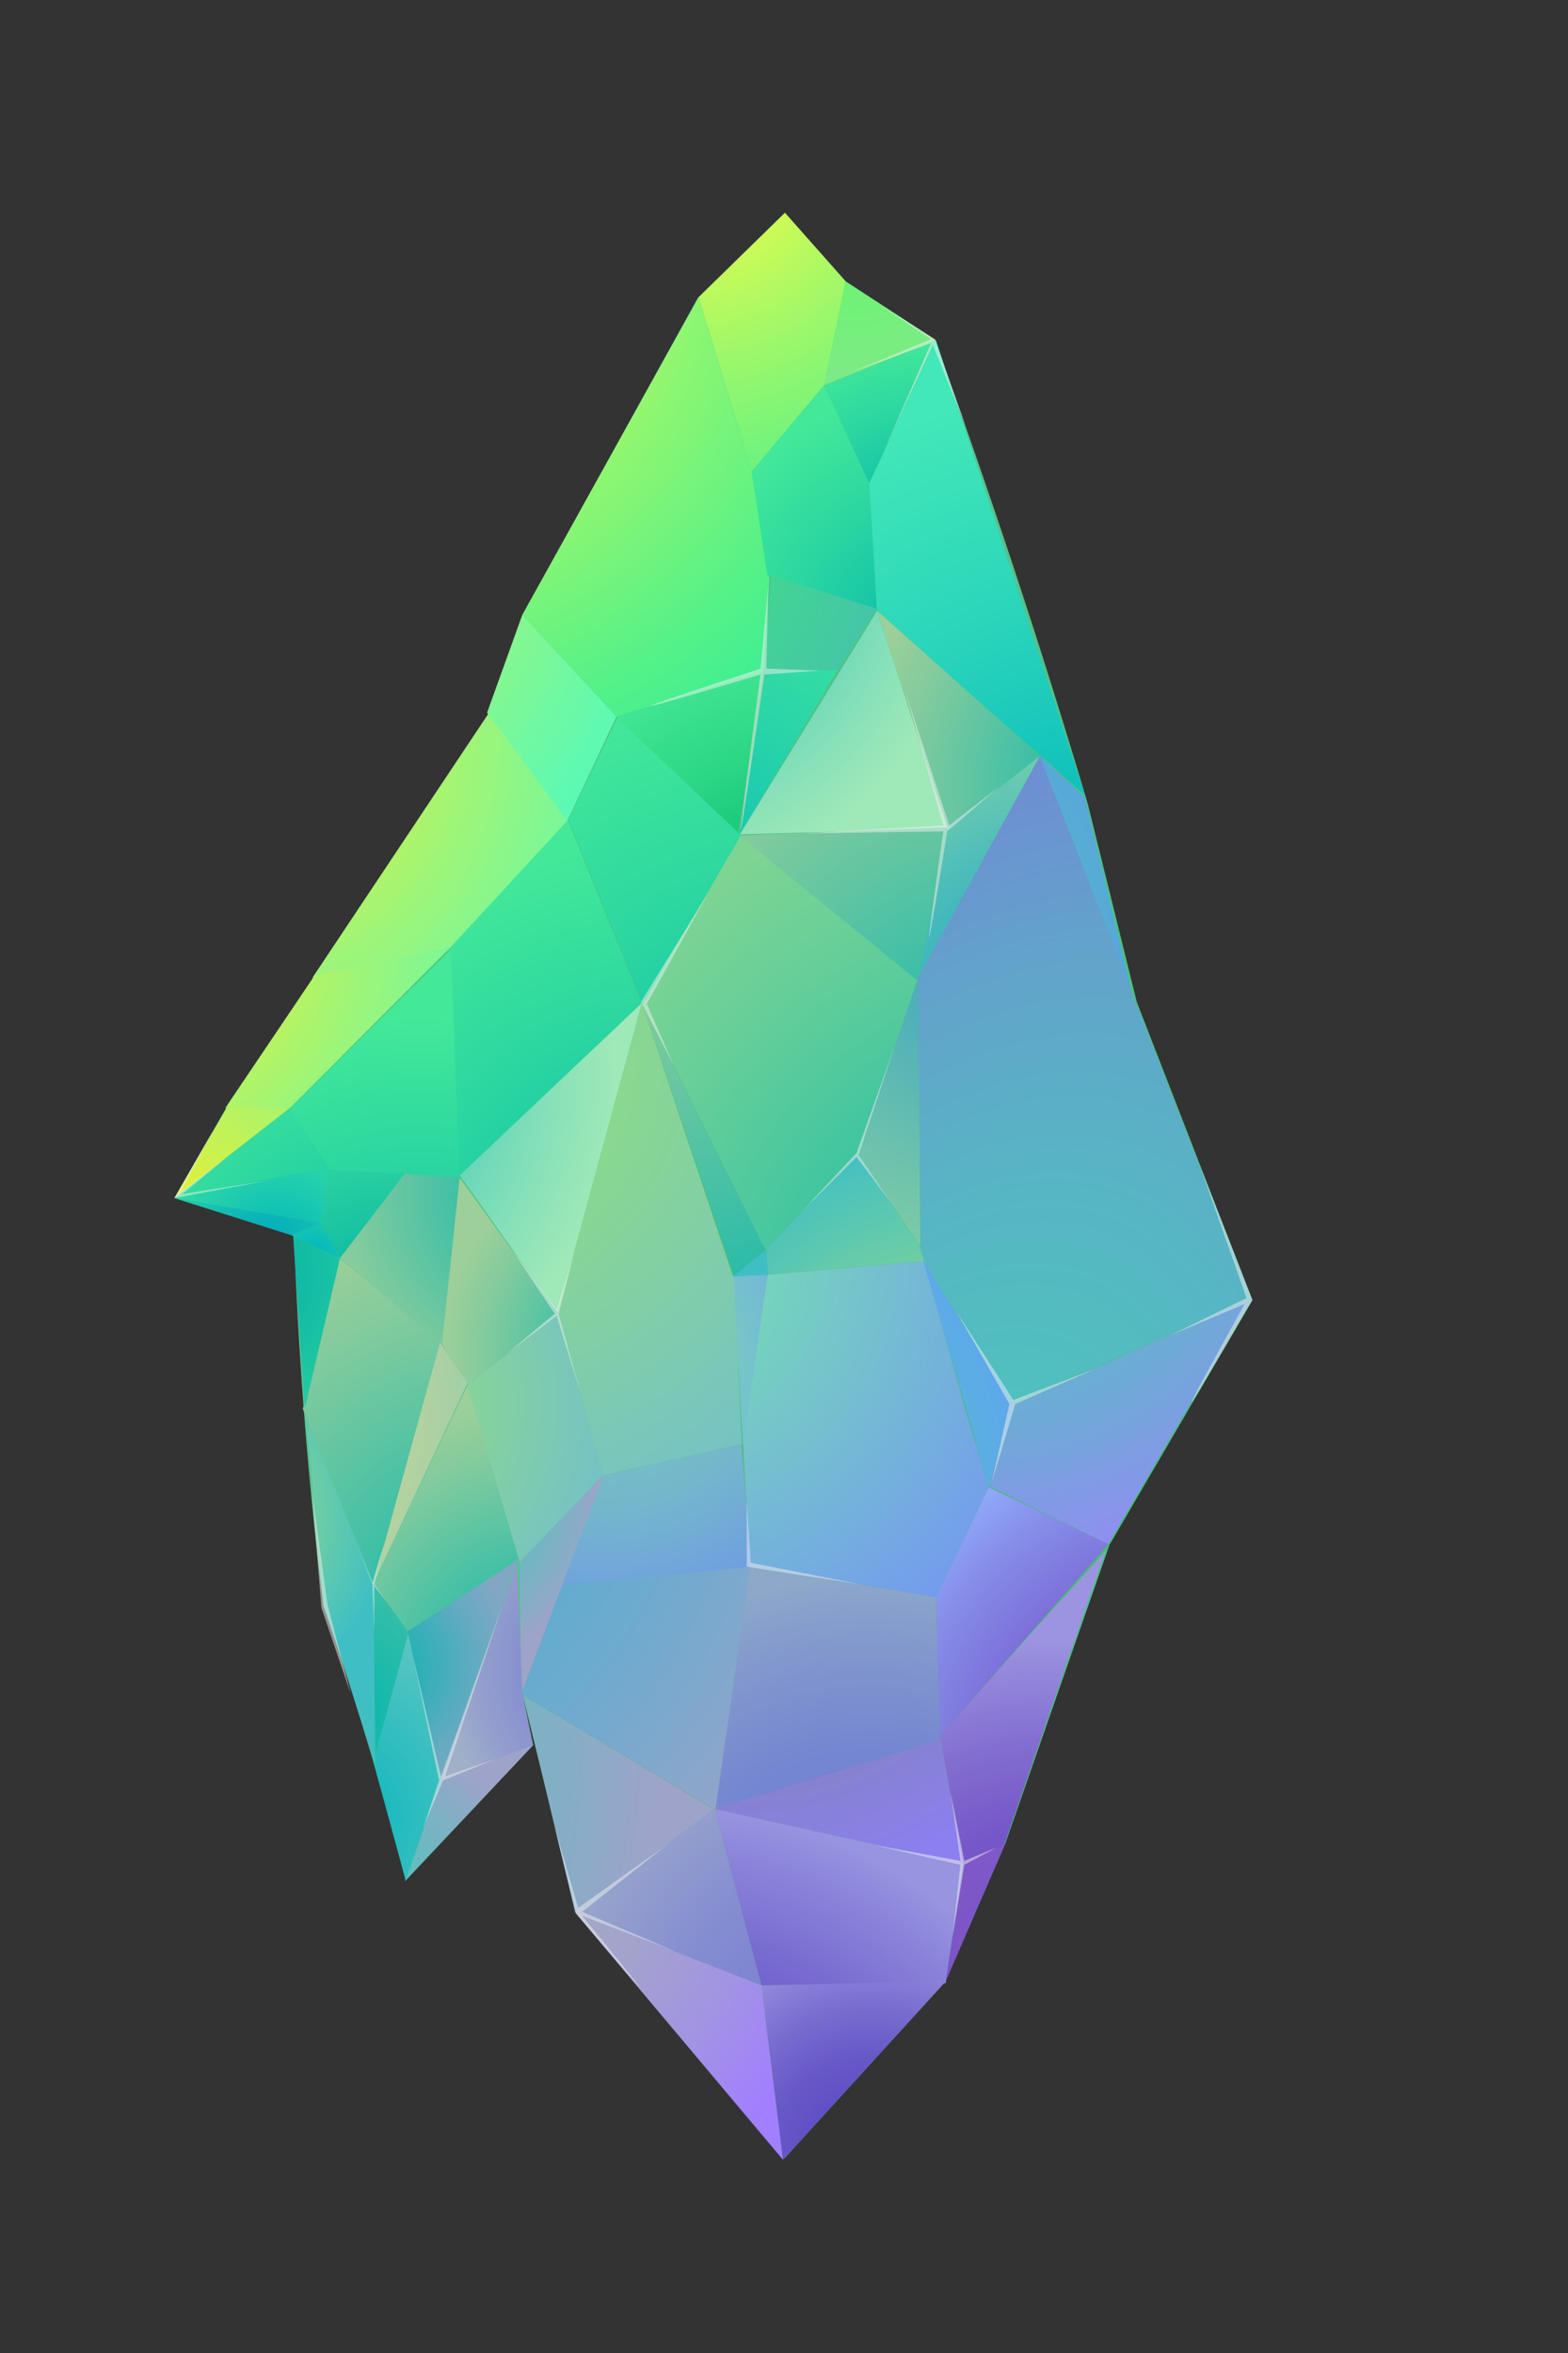 <svg xmlns="http://www.w3.org/2000/svg" xmlns:xlink="http://www.w3.org/1999/xlink" viewBox="0 0 800 1200"><rect x="0" y="0" width="800" height="1200" fill="#333333" stroke="none"/><defs><radialGradient id="radial-gradient" cx="412.09" cy="1119.953" r="490.349" gradientUnits="userSpaceOnUse"><stop offset="0" stop-color="#32bf53"/><stop offset="0.559" stop-color="#48c279"/><stop offset="1" stop-color="#56c492"/></radialGradient><radialGradient id="radial-gradient-2" cx="242.407" cy="949.308" r="191.19" gradientUnits="userSpaceOnUse"><stop offset="0" stop-color="#a3adbd"/><stop offset="0.244" stop-color="#a3aac1"/><stop offset="0.492" stop-color="#a3a2cd"/><stop offset="0.742" stop-color="#a294e2"/><stop offset="0.991" stop-color="#a280fe"/><stop offset="1" stop-color="#a27fff"/></radialGradient><radialGradient id="radial-gradient-3" cx="342.626" cy="1140.78" r="218.729" gradientUnits="userSpaceOnUse"><stop offset="0" stop-color="#5a43c1"/><stop offset="0.22" stop-color="#5d47c3"/><stop offset="0.444" stop-color="#6653c7"/><stop offset="0.669" stop-color="#7668cf"/><stop offset="0.893" stop-color="#8b84da"/><stop offset="1" stop-color="#9794e0"/></radialGradient><radialGradient id="radial-gradient-4" cx="381" cy="772.077" r="194.093" gradientUnits="userSpaceOnUse"><stop offset="0" stop-color="#7f85aa"/><stop offset="0.237" stop-color="#8085ae"/><stop offset="0.478" stop-color="#8284ba"/><stop offset="0.72" stop-color="#8682cf"/><stop offset="0.962" stop-color="#8b7feb"/><stop offset="1" stop-color="#8c7ff0"/></radialGradient><radialGradient id="radial-gradient-5" cx="512.636" cy="1046.603" r="351.477" gradientUnits="userSpaceOnUse"><stop offset="0" stop-color="#7b53c4"/><stop offset="0.246" stop-color="#7d57c6"/><stop offset="0.496" stop-color="#8363cb"/><stop offset="0.747" stop-color="#8e78d4"/><stop offset="0.998" stop-color="#9c94e0"/><stop offset="1" stop-color="#9c94e0"/></radialGradient><radialGradient id="radial-gradient-6" cx="533.308" cy="1007.462" r="171.206" gradientUnits="userSpaceOnUse"><stop offset="0" stop-color="#6c49c1"/><stop offset="0.229" stop-color="#6f4dc3"/><stop offset="0.462" stop-color="#7659c8"/><stop offset="0.695" stop-color="#836ed0"/><stop offset="0.929" stop-color="#958adc"/><stop offset="1" stop-color="#9c94e0"/></radialGradient><radialGradient id="radial-gradient-7" cx="73.615" cy="901.835" r="260.715" gradientUnits="userSpaceOnUse"><stop offset="0" stop-color="#4dc6bd"/><stop offset="0.22" stop-color="#51c4be"/><stop offset="0.444" stop-color="#5dbfbf"/><stop offset="0.669" stop-color="#72b6c2"/><stop offset="0.893" stop-color="#8eaac7"/><stop offset="1" stop-color="#9ea3c9"/></radialGradient><radialGradient id="radial-gradient-8" cx="441.527" cy="1047.418" r="180.815" gradientUnits="userSpaceOnUse"><stop offset="0" stop-color="#787dd4"/><stop offset="0.278" stop-color="#7b81d3"/><stop offset="0.561" stop-color="#858dd1"/><stop offset="0.844" stop-color="#95a1cc"/><stop offset="1" stop-color="#a1b0c9"/></radialGradient><radialGradient id="radial-gradient-9" cx="443.901" cy="1099.637" r="112.251" gradientUnits="userSpaceOnUse"><stop offset="0" stop-color="#5a49c1"/><stop offset="0.229" stop-color="#5e4dc3"/><stop offset="0.462" stop-color="#6859c8"/><stop offset="0.695" stop-color="#7a6ed0"/><stop offset="0.929" stop-color="#938adc"/><stop offset="1" stop-color="#9c94e0"/></radialGradient><radialGradient id="radial-gradient-10" cx="124.253" cy="814.011" r="375.757" gradientUnits="userSpaceOnUse"><stop offset="0" stop-color="#55bdc5"/><stop offset="0.19" stop-color="#57b9c3"/><stop offset="0.382" stop-color="#5dadbf"/><stop offset="0.576" stop-color="#6798b7"/><stop offset="0.77" stop-color="#757cac"/><stop offset="0.964" stop-color="#86589e"/><stop offset="1" stop-color="#8a509b"/></radialGradient><radialGradient id="radial-gradient-11" cx="393.563" cy="970.433" r="792.799" xlink:href="#radial-gradient"/><radialGradient id="radial-gradient-12" cx="352.912" cy="75.813" r="227.747" gradientUnits="userSpaceOnUse"><stop offset="0" stop-color="#ffff40"/><stop offset="0.492" stop-color="#99f76c"/><stop offset="0.838" stop-color="#57f188"/><stop offset="1" stop-color="#3eef93"/></radialGradient><radialGradient id="radial-gradient-13" cx="434.407" cy="114.582" r="83.028" gradientUnits="userSpaceOnUse"><stop offset="0" stop-color="#64f968"/><stop offset="0.192" stop-color="#6af66f"/><stop offset="1" stop-color="#7fe988"/></radialGradient><radialGradient id="radial-gradient-14" cx="195.462" cy="126.451" r="293.708" xlink:href="#radial-gradient-12"/><radialGradient id="radial-gradient-15" cx="481.088" cy="330.582" r="133.229" gradientUnits="userSpaceOnUse"><stop offset="0" stop-color="#00b5af"/><stop offset="0.583" stop-color="#2ad5a1"/><stop offset="1" stop-color="#43e899"/></radialGradient><radialGradient id="radial-gradient-16" cx="300.297" cy="634.407" r="213.751" xlink:href="#radial-gradient-15"/><radialGradient id="radial-gradient-17" cx="342.626" cy="654.978" r="225.154" xlink:href="#radial-gradient-15"/><radialGradient id="radial-gradient-18" cx="381.396" cy="632.429" r="252.111" gradientUnits="userSpaceOnUse"><stop offset="0" stop-color="#00b5be"/><stop offset="0.583" stop-color="#2ad5ba"/><stop offset="1" stop-color="#43e8b8"/></radialGradient><radialGradient id="radial-gradient-19" cx="114.363" cy="376.077" r="265.042" gradientUnits="userSpaceOnUse"><stop offset="0" stop-color="#fcee21"/><stop offset="0.468" stop-color="#a0f576"/><stop offset="0.83" stop-color="#5ef9b3"/><stop offset="1" stop-color="#45fbca"/></radialGradient><radialGradient id="radial-gradient-20" cx="91.813" cy="249.088" r="301.894" xlink:href="#radial-gradient-19"/><radialGradient id="radial-gradient-21" cx="320.473" cy="486.45" r="238.547" gradientUnits="userSpaceOnUse"><stop offset="0" stop-color="#00b5be"/><stop offset="0.583" stop-color="#2ad5a8"/><stop offset="1" stop-color="#43e89a"/></radialGradient><radialGradient id="radial-gradient-22" cx="402.758" cy="468.648" r="139.424" gradientUnits="userSpaceOnUse"><stop offset="0" stop-color="#00b56c"/><stop offset="0.583" stop-color="#2ad584"/><stop offset="1" stop-color="#43e893"/></radialGradient><radialGradient id="radial-gradient-23" cx="330.758" cy="280.077" r="121.224" gradientUnits="userSpaceOnUse"><stop offset="0" stop-color="#3ae879"/><stop offset="0.428" stop-color="#40d88f"/><stop offset="1" stop-color="#46c5a8"/></radialGradient><radialGradient id="radial-gradient-24" cx="152.736" cy="789.484" r="268.284" xlink:href="#radial-gradient-15"/><radialGradient id="radial-gradient-25" cx="125.044" cy="675.549" r="201.387" gradientUnits="userSpaceOnUse"><stop offset="0" stop-color="#ffe47d"/><stop offset="1" stop-color="#6fc2bf"/></radialGradient><radialGradient id="radial-gradient-26" cx="467.637" cy="268.077" r="94.605" xlink:href="#radial-gradient-15"/><radialGradient id="radial-gradient-27" cx="557.044" cy="458.758" r="260.715" xlink:href="#radial-gradient-18"/><radialGradient id="radial-gradient-28" cx="459.725" cy="471.022" r="173.267" gradientUnits="userSpaceOnUse"><stop offset="0" stop-color="#4dc6bd"/><stop offset="0.236" stop-color="#4ec2c1"/><stop offset="0.474" stop-color="#53b6cc"/><stop offset="0.715" stop-color="#5aa1df"/><stop offset="0.955" stop-color="#6485f9"/><stop offset="1" stop-color="#667fff"/></radialGradient><radialGradient id="radial-gradient-29" cx="473.967" cy="859.11" r="483.987" gradientTransform="matrix(0.363, -0.932, 0.542, 0.211, -163.394, 1119.521)" gradientUnits="userSpaceOnUse"><stop offset="0" stop-color="#4dc6bd"/><stop offset="0.271" stop-color="#4fc2bf"/><stop offset="0.545" stop-color="#57b6c3"/><stop offset="0.82" stop-color="#63a2cb"/><stop offset="1" stop-color="#6d90d2"/></radialGradient><radialGradient id="radial-gradient-30" cx="488.209" cy="564.78" r="265.433" gradientUnits="userSpaceOnUse"><stop offset="0" stop-color="#4dc6bd"/><stop offset="0.215" stop-color="#51c3c0"/><stop offset="0.433" stop-color="#5db8ca"/><stop offset="0.653" stop-color="#72a7d9"/><stop offset="0.872" stop-color="#8e90ef"/><stop offset="1" stop-color="#a27fff"/></radialGradient><radialGradient id="radial-gradient-31" cx="500.077" cy="499.505" r="155.201" gradientUnits="userSpaceOnUse"><stop offset="0" stop-color="#3da6c1"/><stop offset="0.599" stop-color="#6ac0ae"/><stop offset="1" stop-color="#83cfa3"/></radialGradient><radialGradient id="radial-gradient-32" cx="543.593" cy="681.879" r="293.957" gradientUnits="userSpaceOnUse"><stop offset="0" stop-color="#00b5af"/><stop offset="0.261" stop-color="#24bea7"/><stop offset="0.763" stop-color="#65ce99"/><stop offset="1" stop-color="#7ed493"/></radialGradient><radialGradient id="radial-gradient-33" cx="579.989" cy="401.791" r="147.852" gradientTransform="translate(0.195 -0.26) rotate(0.03)" gradientUnits="userSpaceOnUse"><stop offset="0" stop-color="#00b5af"/><stop offset="0.39" stop-color="#42c0a6"/><stop offset="0.804" stop-color="#83cb9d"/><stop offset="1" stop-color="#9ccf99"/></radialGradient><radialGradient id="radial-gradient-34" cx="543.593" cy="522.055" r="243.713" gradientUnits="userSpaceOnUse"><stop offset="0" stop-color="#009cd1"/><stop offset="0.478" stop-color="#60c5b4"/><stop offset="0.833" stop-color="#a2e0a1"/><stop offset="1" stop-color="#bbeb99"/></radialGradient><radialGradient id="radial-gradient-35" cx="322.055" cy="281.527" r="172.839" gradientUnits="userSpaceOnUse"><stop offset="0" stop-color="#00b5be"/><stop offset="0.4" stop-color="#45cbbb"/><stop offset="0.807" stop-color="#86e0b9"/><stop offset="1" stop-color="#9fe8b8"/></radialGradient><radialGradient id="radial-gradient-36" cx="130.582" cy="770.495" r="246.786" xlink:href="#radial-gradient-18"/><radialGradient id="radial-gradient-37" cx="443.901" cy="995.989" r="192.194" gradientUnits="userSpaceOnUse"><stop offset="0" stop-color="#6b78d4"/><stop offset="0.287" stop-color="#6e7cd3"/><stop offset="0.578" stop-color="#7688d0"/><stop offset="0.87" stop-color="#859ccc"/><stop offset="1" stop-color="#8da8c9"/></radialGradient><radialGradient id="radial-gradient-38" cx="615.857" cy="909.747" r="196.181" gradientUnits="userSpaceOnUse"><stop offset="0" stop-color="#7149c1"/><stop offset="0.193" stop-color="#724dc3"/><stop offset="0.389" stop-color="#7659cb"/><stop offset="0.587" stop-color="#7c6ed7"/><stop offset="0.785" stop-color="#858ae7"/><stop offset="0.982" stop-color="#91aefd"/><stop offset="1" stop-color="#92b2ff"/></radialGradient><radialGradient id="radial-gradient-39" cx="490.495" cy="746.19" r="173.411" gradientUnits="userSpaceOnUse"><stop offset="0" stop-color="#b6e473"/><stop offset="1" stop-color="#3fbfc4"/></radialGradient><radialGradient id="radial-gradient-40" cx="423.169" cy="685.293" r="39.451" xlink:href="#radial-gradient-39"/><radialGradient id="radial-gradient-41" cx="325.731" cy="642.319" r="285.507" gradientUnits="userSpaceOnUse"><stop offset="0" stop-color="#76eaa9"/><stop offset="1" stop-color="#7388ff"/></radialGradient><radialGradient id="radial-gradient-42" cx="313.747" cy="696.516" r="172.803" xlink:href="#radial-gradient-41"/><radialGradient id="radial-gradient-43" cx="354.303" cy="762.333" r="201.29" gradientUnits="userSpaceOnUse"><stop offset="0" stop-color="#4dc6bd"/><stop offset="0.244" stop-color="#4fc3c1"/><stop offset="0.492" stop-color="#53bbcd"/><stop offset="0.742" stop-color="#5baee2"/><stop offset="0.991" stop-color="#669cfe"/><stop offset="1" stop-color="#669bff"/></radialGradient><radialGradient id="radial-gradient-44" cx="148.986" cy="727.209" r="317.109" gradientUnits="userSpaceOnUse"><stop offset="0" stop-color="#4dafd2"/><stop offset="0.22" stop-color="#51aed2"/><stop offset="0.444" stop-color="#5dadd0"/><stop offset="0.669" stop-color="#72aace"/><stop offset="0.893" stop-color="#8ea5cb"/><stop offset="1" stop-color="#9ea3c9"/></radialGradient><radialGradient id="radial-gradient-45" cx="405.132" cy="711.945" r="269.618" gradientTransform="matrix(1, 0, 0, 1, 0, 0)" xlink:href="#radial-gradient-33"/><radialGradient id="radial-gradient-46" cx="307.924" cy="680.297" r="189.93" gradientUnits="userSpaceOnUse"><stop offset="0" stop-color="#78c6bd"/><stop offset="0.236" stop-color="#77c2c1"/><stop offset="0.474" stop-color="#74b6cc"/><stop offset="0.715" stop-color="#6fa1df"/><stop offset="0.955" stop-color="#6885f9"/><stop offset="1" stop-color="#667fff"/></radialGradient><radialGradient id="radial-gradient-47" cx="221.095" cy="765.218" r="85.644" xlink:href="#radial-gradient-7"/><radialGradient id="radial-gradient-48" cx="223.154" cy="538.275" r="340.893" gradientUnits="userSpaceOnUse"><stop offset="0" stop-color="#96e46f"/><stop offset="0.907" stop-color="#6fbbd8"/></radialGradient><radialGradient id="radial-gradient-49" cx="165.396" cy="715.11" r="177.485" gradientUnits="userSpaceOnUse"><stop offset="0" stop-color="#96e46f"/><stop offset="1" stop-color="#6fbbd8"/></radialGradient><radialGradient id="radial-gradient-50" cx="136.912" cy="550.538" r="176.36" xlink:href="#radial-gradient-35"/><radialGradient id="radial-gradient-51" cx="329.967" cy="689.791" r="103.538" gradientTransform="matrix(1, 0, 0, 1, 0, 0)" xlink:href="#radial-gradient-33"/><radialGradient id="radial-gradient-52" cx="521.44" cy="569.528" r="250.892" gradientTransform="matrix(1, 0, 0, 1, 0, 0)" xlink:href="#radial-gradient-33"/><radialGradient id="radial-gradient-53" cx="417" cy="607.505" r="261.406" xlink:href="#radial-gradient-15"/><radialGradient id="radial-gradient-54" cx="209.488" cy="978.898" r="207.962" xlink:href="#radial-gradient"/><radialGradient id="radial-gradient-55" cx="164.016" cy="993.372" r="117.578" xlink:href="#radial-gradient-7"/><radialGradient id="radial-gradient-56" cx="165.715" cy="926.295" r="148.737" gradientUnits="userSpaceOnUse"><stop offset="0" stop-color="#00b5bc"/><stop offset="0.276" stop-color="#27bcbf"/><stop offset="0.768" stop-color="#68c7c3"/><stop offset="1" stop-color="#81cbc5"/></radialGradient><radialGradient id="radial-gradient-57" cx="100.516" cy="772.077" r="98.123" xlink:href="#radial-gradient-39"/><radialGradient id="radial-gradient-58" cx="168.56" cy="874.934" r="202.797" gradientTransform="matrix(1, 0, 0, 1, 0, 0)" xlink:href="#radial-gradient-33"/><radialGradient id="radial-gradient-59" cx="76.78" cy="719.857" r="255.745" xlink:href="#radial-gradient-25"/><radialGradient id="radial-gradient-60" cx="274.582" cy="852.78" r="139.441" gradientTransform="matrix(1, 0, 0, 1, 0, 0)" xlink:href="#radial-gradient-33"/><radialGradient id="radial-gradient-61" cx="328.431" cy="850.67" r="103.039" xlink:href="#radial-gradient-8"/><radialGradient id="radial-gradient-62" cx="260.341" cy="834.187" r="214.941" gradientTransform="matrix(1, 0, 0, 1, 0, 0)" xlink:href="#radial-gradient-33"/><radialGradient id="radial-gradient-63" cx="116.341" cy="650.758" r="146.611" gradientUnits="userSpaceOnUse"><stop offset="0.029" stop-color="#00aca8"/><stop offset="0.595" stop-color="#2ad19f"/><stop offset="1" stop-color="#43e89a"/></radialGradient><radialGradient id="radial-gradient-64" cx="190.714" cy="849.615" r="71.56" gradientUnits="userSpaceOnUse"><stop offset="0" stop-color="#00b5af"/><stop offset="0.276" stop-color="#27b1b6"/><stop offset="0.768" stop-color="#68aac1"/><stop offset="1" stop-color="#81a7c5"/></radialGradient><radialGradient id="radial-gradient-65" cx="253.721" cy="692.807" r="155.117" gradientTransform="matrix(1, 0, 0, 1, 0, 0)" xlink:href="#radial-gradient-33"/><radialGradient id="radial-gradient-66" cx="48.45" cy="471.22" r="265.433" xlink:href="#radial-gradient"/><radialGradient id="radial-gradient-67" cx="70.744" cy="478.538" r="237.497" xlink:href="#radial-gradient-19"/><radialGradient id="radial-gradient-68" cx="214.451" cy="704.033" r="185.697" xlink:href="#radial-gradient-15"/><radialGradient id="radial-gradient-69" cx="285.264" cy="608.297" r="133.567" gradientTransform="matrix(1, 0, 0, 1, 0, 0)" xlink:href="#radial-gradient-33"/><radialGradient id="radial-gradient-70" cx="254.407" cy="687.022" r="188.079" xlink:href="#radial-gradient-18"/><radialGradient id="radial-gradient-71" cx="201.264" cy="676.604" r="143.647" xlink:href="#radial-gradient-63"/><radialGradient id="radial-gradient-72" cx="160.381" cy="640.756" r="56.995" xlink:href="#radial-gradient-21"/><radialGradient id="radial-gradient-73" cx="127.033" cy="633.897" r="127.297" xlink:href="#radial-gradient"/><radialGradient id="radial-gradient-74" cx="71.634" cy="638.359" r="248.557" xlink:href="#radial-gradient-19"/><radialGradient id="radial-gradient-75" cx="195.243" cy="680.73" r="164.069" xlink:href="#radial-gradient-15"/><radialGradient id="radial-gradient-76" cx="135.932" cy="633.754" r="97.225" gradientUnits="userSpaceOnUse"><stop offset="0" stop-color="#00abbe"/><stop offset="0.583" stop-color="#2ad1a8"/><stop offset="1" stop-color="#43e89a"/></radialGradient><radialGradient id="radial-gradient-77" cx="141.892" cy="638.956" r="86.477" xlink:href="#radial-gradient-21"/></defs><g id="lower"><g id="crystal_shard_01"><path d="M342,810l-76,52q14,56.5,28,113,29.482,35.826,60,72,23.045,27.31,46,54l82-90q15.5-35.5,31-71l52.607-150.873L458,780Z" style="fill:url(#radial-gradient)"/></g><g id="shapes_shard_01_copy" data-name="shapes_shard_01 copy"><path d="M293.5,974.5l.5,1.5,105.5,125.5q-5.5-44.5-11-89Z" style="fill:url(#radial-gradient-2)"/><path d="M364.5,922.5l24,90,94-1,9-61Z" style="fill:url(#radial-gradient-3)"/><path d="M479.448,885.375Q485.474,917.938,491.5,950.5L364.515,922.581Q421.982,903.978,479.448,885.375Z" style="fill:url(#radial-gradient-4)"/><path d="M513,940l-21.5,10.5-9,60Z" style="fill:url(#radial-gradient-5)"/><path d="M479.5,885.5l12,65,21-10,52-151Z" style="fill:url(#radial-gradient-6)"/><path d="M266.5,862.5l98,60-71,53Z" style="fill:url(#radial-gradient-7)"/><path d="M388.5,1012.5l-95-37,71-53Z" style="fill:url(#radial-gradient-8)"/><path d="M388.5,1012.5q5.5,44.5,11,89l83-91Z" style="fill:url(#radial-gradient-9)"/><path d="M266.5,862.5l98,60,115-37,86-98-108-8-116,30Z" style="fill:url(#radial-gradient-10)"/></g><g id="highlights" style="opacity:0.5"><path d="M490,949q-2.5-17.5-5-35,3.5,17.5,7,35l17-7-17,9-6,37q2-18.5,4-37l-44-10Z" style="fill:#f2f2f2"/><path d="M283,932l12,41,45-32-43,34,47,20-47-18q29.313,35.736,29,36-.323.27-32-37Z" style="fill:#f2f2f2"/></g></g><g id="main"><g id="crystal_base"><path d="M639,663,580,511q-12.5-50.5-25-101-15.832-53.434-34-109-21.509-65.637-44-127l-46-30q-15.5-17.5-31-35l-44,43q-44.5,80.5-89,161l-18,52L160,498q11,62.5,22,125l-9,19q8.5,34.5,17,69l38,76,38,77,97.725,58.407,114.989-36.923,86.893-96.356L566,788Z" style="fill:url(#radial-gradient-11)"/></g><g id="shapes_color"><path d="M431.5,143.5q-5.5,26.5-11,53l-37,44-27-89,44-43Z" style="fill:url(#radial-gradient-12)"/><path d="M477.5,173.5l-57,23q5.5-26.5,11-53Z" style="fill:url(#radial-gradient-13)"/><path d="M383.5,240.5l9,55-3,47-75,23-48-52,90-162Z" style="fill:url(#radial-gradient-14)"/><path d="M391.5,293.5l56,18q-2-32.5-4-65l-23-50-37,44Q387.5,267,391.5,293.5Z" style="fill:url(#radial-gradient-15)"/><path d="M159.5,498.5l70-15q2.5,58.5,5,117Z" style="fill:url(#radial-gradient-16)"/><path d="M229.5,483.5l60-66q19,47,38,94l-93,88Q232,541.5,229.5,483.5Z" style="fill:url(#radial-gradient-17)"/><path d="M159.5,498.5l75,102q-5,42-10,84L182,623Z" style="fill:url(#radial-gradient-18)"/><path d="M249.5,363.5l40,55-60,65-70,15Z" style="fill:url(#radial-gradient-19)"/><path d="M266.5,313.5l48,52q-12.5,26.5-25,53l-41-55Z" style="fill:url(#radial-gradient-20)"/><path d="M427.5,341.5l-50,84q6.5-41.5,13-83Z" style="fill:url(#radial-gradient-21)"/><path d="M314.5,365.5l62,59q6.5-41,13-82Z" style="fill:url(#radial-gradient-22)"/><path d="M393.5,293.5l54,17-20,31-38,1Q391.5,318,393.5,293.5Z" style="fill:url(#radial-gradient-23)"/><path d="M173.5,641.5l51,43,14,22-48,4Q182,676,173.5,641.5Z" style="fill:url(#radial-gradient-24)"/><path d="M183.5,622.5l42,63-52-44Z" style="fill:url(#radial-gradient-25)"/><path d="M477.5,173.5l-34,73-23-50Z" style="fill:url(#radial-gradient-26)"/><path d="M477.5,173.5l-34,73q2,32.5,4,65l106,94Z" style="fill:url(#radial-gradient-27)"/><path d="M530.5,385.5l48,125q-12.5-52-25-104Z" style="fill:url(#radial-gradient-28)"/><path d="M530.5,385.5l108,277-122,53L471,643l-1.5-7.5q-.5-68.5-1-137Z" style="fill:url(#radial-gradient-29)"/><path d="M516.437,715.924q-5.84,21.045-11.679,42.09L565.5,787.5l73-125Z" style="fill:url(#radial-gradient-30)"/><path d="M468.5,498.5l-31,90,32,47Q469,567,468.5,498.5Z" style="fill:url(#radial-gradient-31)"/><path d="M377.5,425.5,328,512l62.5,125.5,47-49,31-90Z" style="fill:url(#radial-gradient-32)"/><path d="M447.53,311.478l35.941,111.019,47.02-36.975Z" style="fill:url(#radial-gradient-33)"/><path d="M483.524,422.48q-7.547,37.991-15.095,75.981L530.57,385.539Z" style="fill:url(#radial-gradient-34)"/><path d="M447.5,311.5l36,111-106,3Z" style="fill:url(#radial-gradient-35)"/><path d="M238.5,706.5q12.5,46,25,92l3,65-76-153Z" style="fill:url(#radial-gradient-36)"/><path d="M477.5,814.5q1,36.5,2,73l-115,35,18-124Z" style="fill:url(#radial-gradient-37)"/><path d="M504.5,758.5l61,29-86,98q-1-35.5-2-71Z" style="fill:url(#radial-gradient-38)"/><path d="M469,635l-31.5-46.5-46.26,48.229Q391.12,643.364,391,650l80.427-6.876Z" style="fill:url(#radial-gradient-39)"/><path d="M374,651l18-1q-.5-6.5-1-13Z" style="fill:url(#radial-gradient-40)"/><path d="M492,717q-10.287-36.938-20.573-73.876l-79.744,6.934A17.082,17.082,0,0,1,391,653c-5.414,26.298-9.032,51.402-12.245,77.157Q380.628,764.329,382.5,798.5l95,16,27-56Q498.25,737.75,492,717Z" style="fill:url(#radial-gradient-41)"/><path d="M391.683,650.059,374,651q2.5,43,5,86Q385.341,693.529,391.683,650.059Z" style="fill:url(#radial-gradient-42)"/><path d="M471,643q16.75,57.75,33.5,115.5l12-43Z" style="fill:url(#radial-gradient-43)"/><path d="M286.781,808.296,266,864l99,59q8.917-62.093,17.833-124.186Z" style="fill:url(#radial-gradient-44)"/><path d="M327.5,511.5q23.5,69.5,47,139l16-13Z" style="fill:url(#radial-gradient-45)"/><path d="M378.5,736.5,383,799l-96.5,9.5,21-56Z" style="fill:url(#radial-gradient-46)"/><path d="M308,752l-44.5,46.5,3,64Z" style="fill:url(#radial-gradient-47)"/><path d="M327.5,511.5q-21.5,79-43,158l23,83,71-16q-2-42-4-84Z" style="fill:url(#radial-gradient-48)"/><path d="M284.5,669.5l-46,37q12.5,46,25,92l44-46Z" style="fill:url(#radial-gradient-49)"/><path d="M234.5,599.5l50,70q21.5-79,43-158Z" style="fill:url(#radial-gradient-50)"/><path d="M234.5,600.5l50,69-46,37-14-22Q229.5,642.5,234.5,600.5Z" style="fill:url(#radial-gradient-51)"/><path d="M377,426l106-4-15,78Z" style="fill:url(#radial-gradient-52)"/><path d="M315,366l63,60-50,86q-19-47-38-94Z" style="fill:url(#radial-gradient-53)"/></g><g id="highlights-2" data-name="highlights" style="opacity:0.5"><path d="M332,360q-.214-.686,56-19,2-21,4-42-.5,21-1,42l27,1-28,2q-11.508,79.063-12,79-.49-.068,10-79Q332.216,360.68,332,360Z" style="fill:#f2f2f2"/><path d="M409,425l72.302-4.012Q471.651,386.994,462,353q11.151,33.994,22.302,67.988L510,401l-26.698,22.988Q474.489,478.078,474,478q-.488-.075,7.302-54.012Z" style="fill:#f2f2f2"/><path d="M488,669l29,45,42-16-41,18-12,40,9-40Z" style="fill:#f2f2f2"/><path d="M447,154l30,19,16,45-17-42-25,54,24-55-41,15,41-17Z" style="fill:#f2f2f2"/><path d="M612,594l24,68-39,19,38-16q-27.531,49.695-27,50,.55.312,31-52Z" style="fill:#f2f2f2"/><path d="M457,532l-20,56-28,30,28-28,18,24-17-25Z" style="fill:#f2f2f2"/><path d="M361,456l-31,56,14,32-17-33Z" style="fill:#f2f2f2"/><path d="M381,766q1,15.5,2,31l56,11-58-9Z" style="fill:#f2f2f2"/><path d="M284,668l9-29q-4,15.5-8,31,5.5,20,11,40l-12-39-25,19,24-20-22-33Z" style="fill:#f2f2f2"/></g></g><g id="lower-left"><g id="crystal_shard_03"><path d="M238,706l27,90q.5,34,1,68l6,26-65,69q-7.678-30.205-17-62-12.011-40.795-25-78c-3.947-31.937-7.344-65.298-10-100q-3.559-46.508-5-90l13-7,10,20,51,41Z" style="fill:url(#radial-gradient-54)"/></g><g id="shapes_shard_03"><path d="M225,907l-18.5,52.5L272,890Z" style="fill:url(#radial-gradient-55)"/><path d="M208,832q8.5,37.5,17,75l-18,52q-8.222-30.099-16.444-60.198Z" style="fill:url(#radial-gradient-56)"/><path d="M155.5,718.5l35,89q.5,46.5,1,93-13-41-26-82Q160.5,768.5,155.5,718.5Z" style="fill:url(#radial-gradient-57)"/><path d="M190.5,807.5l18,25-17,62Q191,851,190.5,807.5Z" style="fill:url(#radial-gradient-58)"/><path d="M224.5,684.5l14,21-48,102Q207.5,746,224.5,684.5Z" style="fill:url(#radial-gradient-59)"/><path d="M208.5,832.5l-18-25,48-101,26,89Z" style="fill:url(#radial-gradient-60)"/><path d="M263.962,798.648q-19.454,54.34-38.907,108.679L272,890l-5.572-27.329Z" style="fill:url(#radial-gradient-61)"/><path d="M173.5,641.5q-9.5,38.5-19,77l36,89q17-61.5,34-123Z" style="fill:url(#radial-gradient-62)"/><path d="M163.5,622.5l-14,7,6,89,18-77Z" style="fill:url(#radial-gradient-63)"/><path d="M208,832q8.5,38,17,76,20-56.5,40-113Z" style="fill:url(#radial-gradient-64)"/><path d="M163,622l60,61-49-41Z" style="fill:url(#radial-gradient-65)"/></g><g id="highlights-3" data-name="highlights" style="opacity:0.5"><path d="M167,818l12,46-15-44q-2.5-30.5-5-61Q163,788.5,167,818Z" style="fill:#f2f2f2"/><path d="M211,846q6.5,31,13,62l-8,24,10-24,27-11-26,9,30-89-32,89Q218,876,211,846Z" style="fill:#f2f2f2"/><path d="M190,807l-8-20,8,21q.5,12,1,24V809l7,9-7-10q2.5-10.5,5-21Z" style="fill:#f2f2f2"/></g></g><g id="middle-left"><g id="crystal_shard_02"><path d="M229,485l-70,15-43,64q6.5,23.5,13,47l20,19,21,9,54,44q5-41,10-82Q231.5,543,229,485Z" style="fill:url(#radial-gradient-66)"/></g><g id="shapes_shard_02_color"><path d="M229.5,483.5l-82,82L115,565l45.5-67.5Z" style="fill:url(#radial-gradient-67)"/><path d="M234.5,600.5l-68-4-19-31L230,484Z" style="fill:url(#radial-gradient-68)"/><path d="M206.5,598.5l-33,43,52,44,9-85Z" style="fill:url(#radial-gradient-69)"/><path d="M115,565l32.5.5,19,31-3,27-14,6-20-18Q122.25,588.25,115,565Z" style="fill:url(#radial-gradient-70)"/><path d="M173.5,641.5l-11-18q2-13.5,4-27l40,2Z" style="fill:url(#radial-gradient-71)"/><path d="M149,630l14-7,10.5,18.5Z" style="fill:url(#radial-gradient-72)"/></g></g><g id="middle-tiny"><g id="crystal_shard_02_copy_2" data-name="crystal_shard_02 copy 2"><path d="M167,596q-2,13.5-4,27l-14,7L89,611l27-47,32,1Z" style="fill:url(#radial-gradient-73)"/></g><g id="shapes_shard_03_copy" data-name="shapes_shard_03 copy"><path d="M148,565l-31.5-1.5L89,611Z" style="fill:url(#radial-gradient-74)"/><path d="M148,565l19.5,30.5L89,611Z" style="fill:url(#radial-gradient-75)"/><path d="M149,630l14.233-6.385L89,611Z" style="fill:url(#radial-gradient-76)"/><path d="M167.5,595.5,89,611l74.233,12.615L163.5,623.5Q165.5,609.5,167.5,595.5Z" style="fill:url(#radial-gradient-77)"/></g><g id="highlights-4" data-name="highlights" style="opacity:0.5"><path d="M92,608l24-18L93,609l44-7-48,9,20-35Z" style="fill:#f2f2f2"/></g></g></svg>